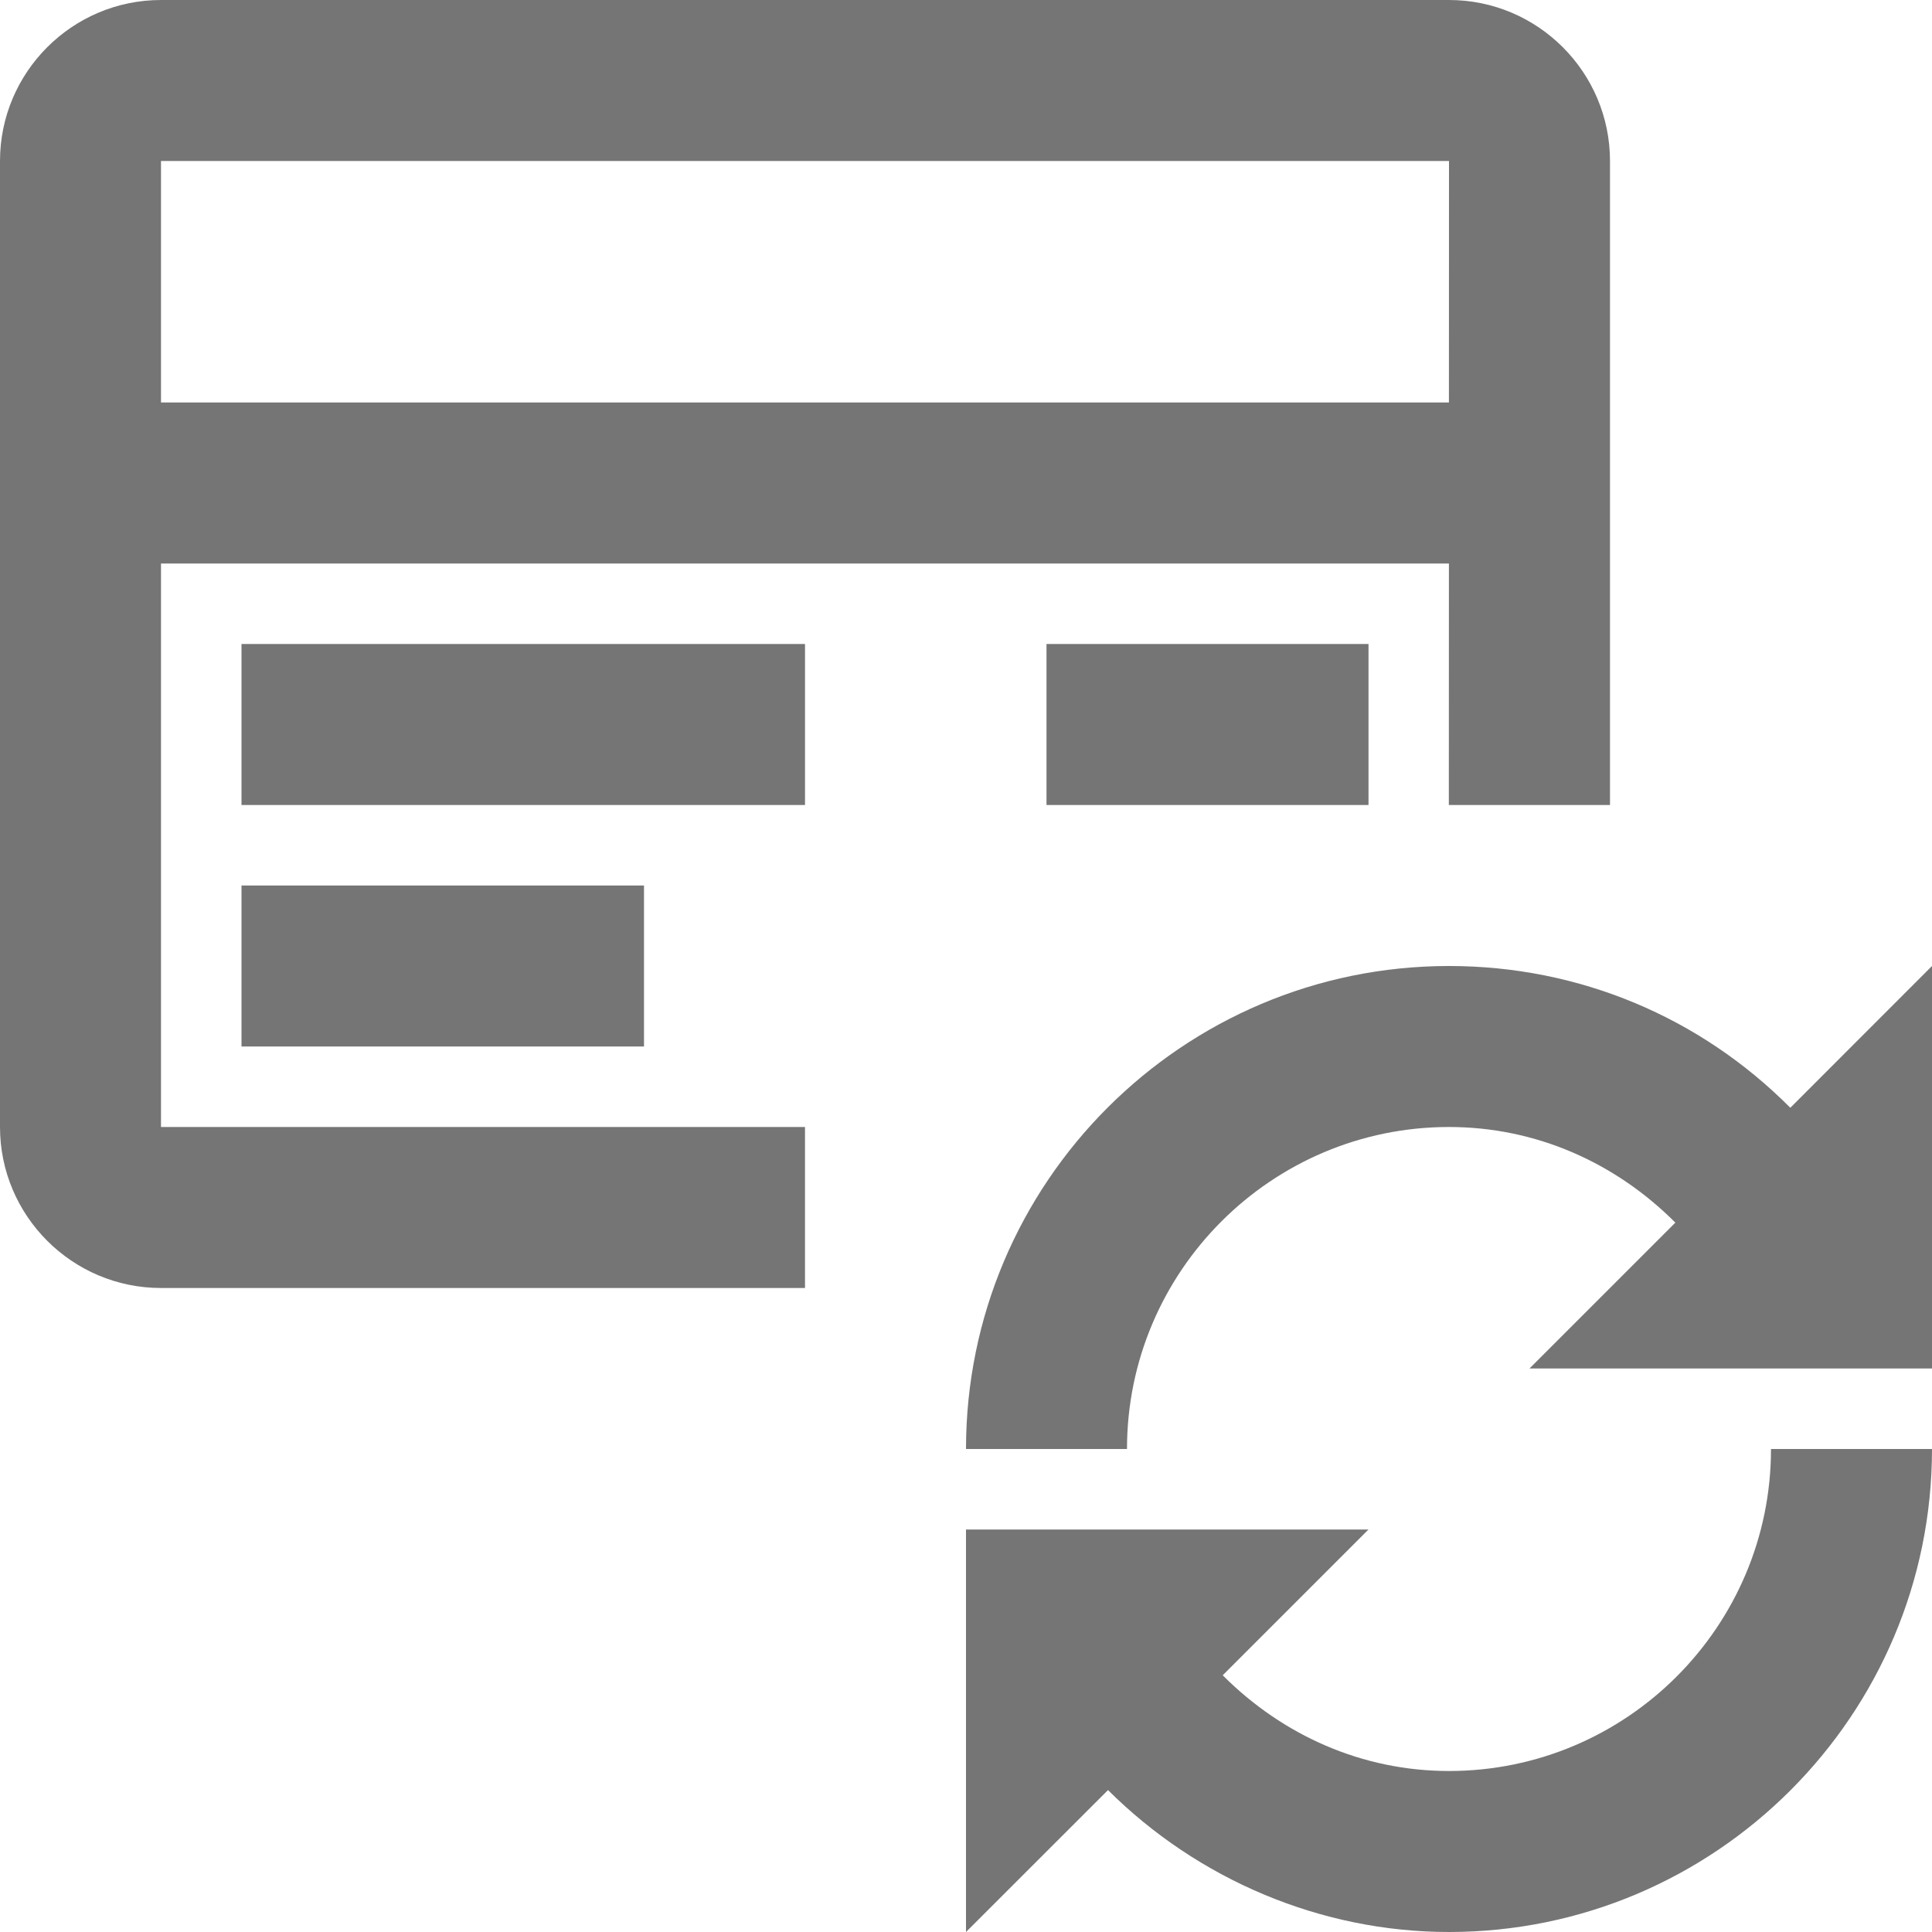 <?xml version="1.0" encoding="iso-8859-1"?>
<!-- Generator: Adobe Illustrator 16.0.0, SVG Export Plug-In . SVG Version: 6.00 Build 0)  -->
<!DOCTYPE svg PUBLIC "-//W3C//DTD SVG 1.1//EN" "http://www.w3.org/Graphics/SVG/1.1/DTD/svg11.dtd">
<svg version="1.1" xmlns="http://www.w3.org/2000/svg" xmlns:xlink="http://www.w3.org/1999/xlink" x="0px" y="0px" width="24px"
	 height="24px" viewBox="0 0 24 24" style="enable-background:new 0 0 24 24;" xml:space="preserve">
<g id="Frame_-_24px">
	<rect style="fill:none;" width="24" height="24"/>
</g>
<g id="Line_Icons">
	<g>
		<rect x="13" y="8" style="fill:#757575;" width="4" height="2"/>
		<rect x="3" y="8" style="fill:#757575;" width="7" height="2"/>
		<rect x="3" y="11" style="fill:#757575;" width="5" height="2"/>
		<path style="fill:#757575;" d="M2,7h15.999l-0.001,3H20V2c0-1.102-0.896-2-2-2H2C0.897,0,0,0.898,0,2v12c0,1.103,0.897,2,2,2h8v-2
			H2V7z M18,2l-0.001,3H2V2H18z"/>
		<path style="fill:#757575;" d="M18,22c-1.076,0-2.063-0.44-2.811-1.189L17,19h-5v5l1.764-1.763C14.882,23.35,16.41,24,18,24
			c3.309,0,6-2.691,6-6h-2C22,20.206,20.206,22,18,22z"/>
		<path style="fill:#757575;" d="M22.24,13.761C21.121,12.636,19.619,12,18,12c-3.309,0-6,2.691-6,6h2c0-2.206,1.795-4,4-4
			c1.078,0,2.065,0.44,2.812,1.188L19,17h5v-5L22.24,13.761z"/>
	</g>
</g>
</svg>
